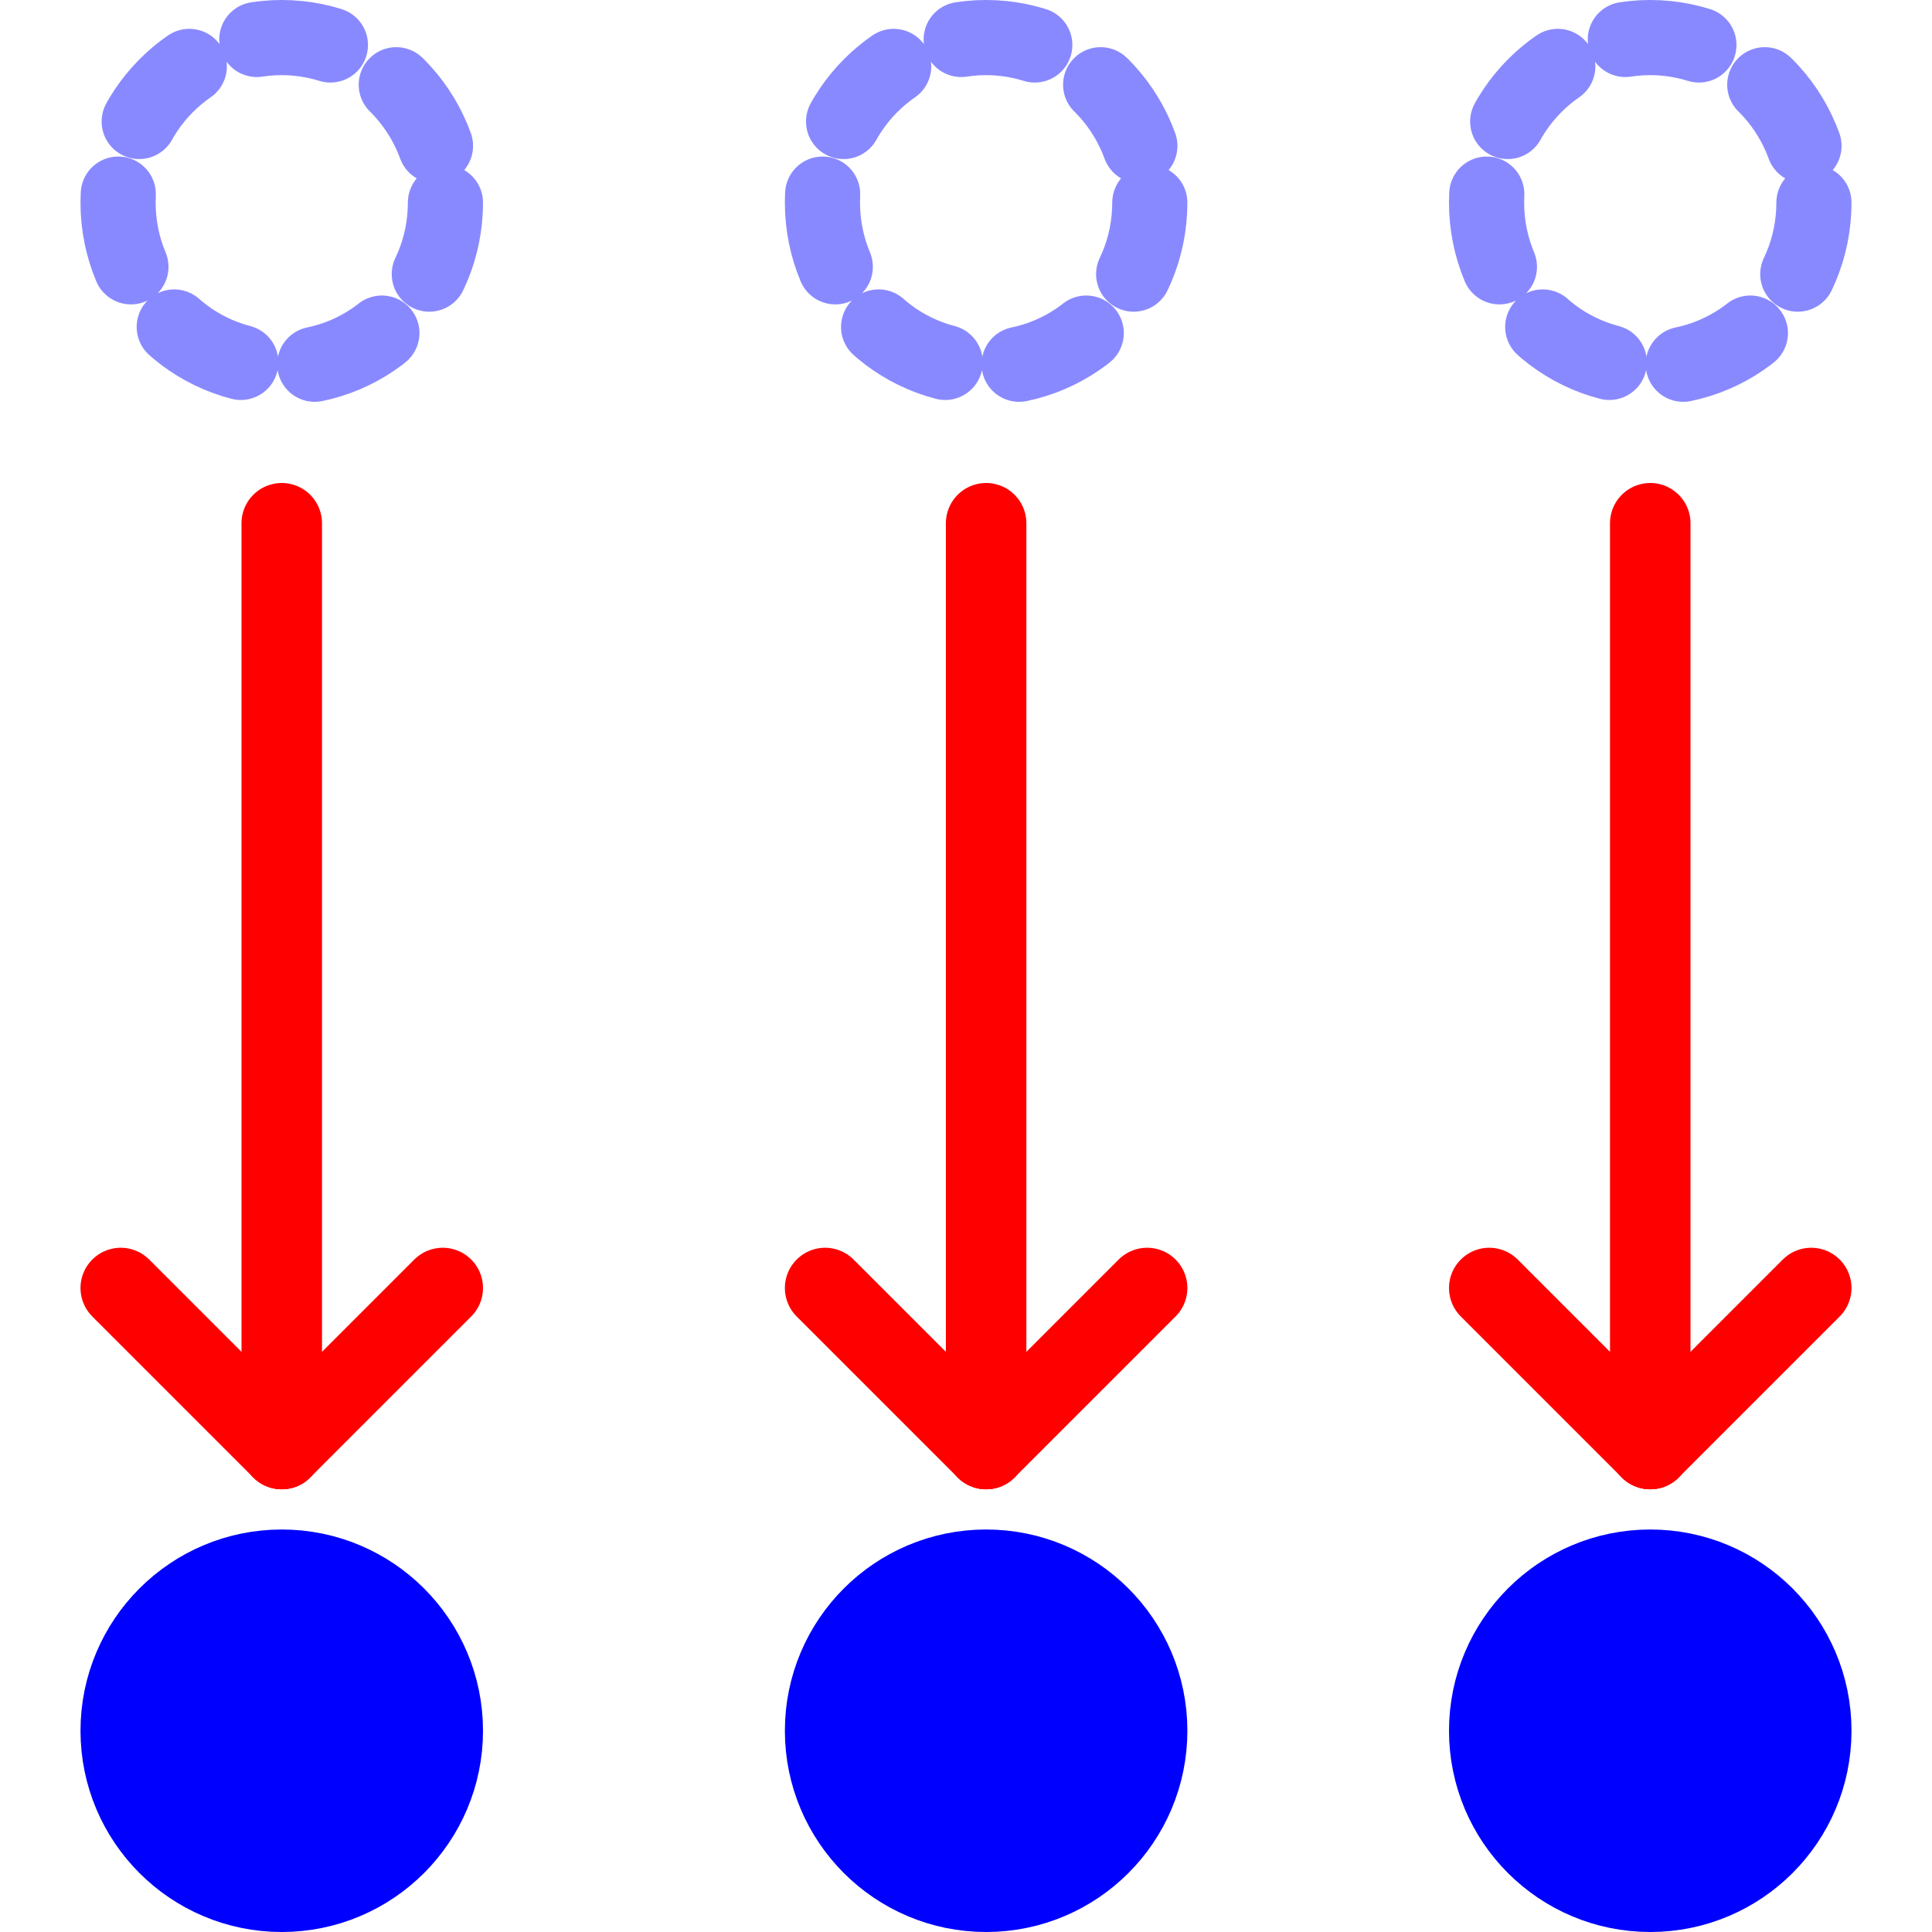 <?xml version="1.0" encoding="UTF-8" standalone="no"?>
<!-- Uploaded to: SVG Repo, www.svgrepo.com, Generator: SVG Repo Mixer Tools -->

<svg
   width="48"
   height="48"
   viewBox="0 0 1.44 1.44"
   version="1.1"
   id="svg32"
   sodipodi:docname="LoadsGravityTree.svg"
   inkscape:version="1.1.2 (b8e25be833, 2022-02-05)"
   xmlns:inkscape="http://www.inkscape.org/namespaces/inkscape"
   xmlns:sodipodi="http://sodipodi.sourceforge.net/DTD/sodipodi-0.dtd"
   xmlns="http://www.w3.org/2000/svg"
   xmlns:svg="http://www.w3.org/2000/svg">
  <defs
     id="defs36">
    <inkscape:path-effect
       effect="spiro"
       id="path-effect1318"
       is_visible="true"
       lpeversion="1" />
    <inkscape:path-effect
       effect="spiro"
       id="path-effect1314"
       is_visible="true"
       lpeversion="1" />
    <inkscape:path-effect
       effect="spiro"
       id="path-effect1277"
       is_visible="true"
       lpeversion="1" />
    <inkscape:path-effect
       effect="spiro"
       id="path-effect1277-5"
       is_visible="true"
       lpeversion="1" />
    <inkscape:path-effect
       effect="spiro"
       id="path-effect1314-9"
       is_visible="true"
       lpeversion="1" />
    <inkscape:path-effect
       effect="spiro"
       id="path-effect1318-3"
       is_visible="true"
       lpeversion="1" />
    <inkscape:path-effect
       effect="spiro"
       id="path-effect1277-5-4"
       is_visible="true"
       lpeversion="1" />
    <inkscape:path-effect
       effect="spiro"
       id="path-effect1314-9-1"
       is_visible="true"
       lpeversion="1" />
    <inkscape:path-effect
       effect="spiro"
       id="path-effect1318-3-5"
       is_visible="true"
       lpeversion="1" />
    <inkscape:path-effect
       effect="spiro"
       id="path-effect1277-5-3"
       is_visible="true"
       lpeversion="1" />
    <inkscape:path-effect
       effect="spiro"
       id="path-effect1277-5-2"
       is_visible="true"
       lpeversion="1" />
    <inkscape:path-effect
       effect="spiro"
       id="path-effect1277-5-4-8"
       is_visible="true"
       lpeversion="1" />
    <inkscape:path-effect
       effect="spiro"
       id="path-effect1314-9-1-4"
       is_visible="true"
       lpeversion="1" />
    <inkscape:path-effect
       effect="spiro"
       id="path-effect1318-3-5-0"
       is_visible="true"
       lpeversion="1" />
  </defs>
  <sodipodi:namedview
     id="namedview34"
     pagecolor="#ffffff"
     bordercolor="#000000"
     borderopacity="0.25"
     inkscape:showpageshadow="2"
     inkscape:pageopacity="0.0"
     inkscape:pagecheckerboard="0"
     inkscape:deskcolor="#d1d1d1"
     showgrid="true"
     inkscape:zoom="15.035323"
     inkscape:cx="21.748785"
     inkscape:cy="24.475696"
     inkscape:window-width="1920"
     inkscape:window-height="1017"
     inkscape:window-x="-8"
     inkscape:window-y="-8"
     inkscape:window-maximized="1"
     inkscape:current-layer="svg32"
     inkscape:pageshadow="2">
    <inkscape:grid
       type="xygrid"
       id="grid1599" />
  </sodipodi:namedview>
  <title
     id="title18" />
  <ellipse
     style="fill:none;fill-opacity:1;stroke:#0000ff;stroke-width:0.056;stroke-linecap:round;stroke-miterlimit:0;stroke-dasharray:0.056, 0.056;stroke-dashoffset:0;stroke-opacity:0.462"
     id="path4002"
     cx="0.21"
     cy="0.151"
     rx="0.122"
     ry="0.123" />
  <ellipse
     style="fill:#0000ff;fill-opacity:1;stroke:#0000ff;stroke-width:0.102;stroke-linecap:round;stroke-opacity:1"
     id="path4002-6"
     cx="0.21"
     cy="1.29"
     rx="0.099"
     ry="0.099" />
  <path
     style="fill:none;stroke:#ff0000;stroke-width:0.06;stroke-linecap:round;stroke-linejoin:round;stroke-miterlimit:4;stroke-dasharray:none;stroke-opacity:1"
     d="M 0.21,0.39 V 1.08"
     id="path3688" />
  <path
     style="fill:none;stroke:#ff0000;stroke-width:0.06;stroke-linecap:round;stroke-linejoin:round;stroke-miterlimit:4;stroke-dasharray:none;stroke-opacity:1"
     d="M 0.21,1.08 0.33,0.96"
     id="path3803" />
  <path
     style="fill:none;stroke:#ff0000;stroke-width:0.06;stroke-linecap:round;stroke-linejoin:round;stroke-miterlimit:4;stroke-dasharray:none;stroke-opacity:1"
     d="M 0.21,1.08 0.09,0.96"
     id="path3805" />
  <ellipse
     style="fill:none;fill-opacity:1;stroke:#0000ff;stroke-width:0.056;stroke-linecap:round;stroke-miterlimit:0;stroke-dasharray:0.056, 0.056;stroke-dashoffset:0;stroke-opacity:0.462"
     id="path4002-0"
     cx="0.735"
     cy="0.151"
     rx="0.122"
     ry="0.123" />
  <ellipse
     style="fill:#0000ff;fill-opacity:1;stroke:#0000ff;stroke-width:0.102;stroke-linecap:round;stroke-opacity:1"
     id="path4002-6-1"
     cx="0.735"
     cy="1.29"
     rx="0.099"
     ry="0.099" />
  <path
     style="fill:none;stroke:#ff0000;stroke-width:0.06;stroke-linecap:round;stroke-linejoin:round;stroke-miterlimit:4;stroke-dasharray:none;stroke-opacity:1"
     d="M 0.735,0.39 V 1.08"
     id="path3688-0" />
  <path
     style="fill:none;stroke:#ff0000;stroke-width:0.06;stroke-linecap:round;stroke-linejoin:round;stroke-miterlimit:4;stroke-dasharray:none;stroke-opacity:1"
     d="M 0.735,1.08 0.855,0.96"
     id="path3803-5" />
  <path
     style="fill:none;stroke:#ff0000;stroke-width:0.06;stroke-linecap:round;stroke-linejoin:round;stroke-miterlimit:4;stroke-dasharray:none;stroke-opacity:1"
     d="M 0.735,1.08 0.615,0.96"
     id="path3805-4" />
  <ellipse
     style="fill:none;fill-opacity:1;stroke:#0000ff;stroke-width:0.056;stroke-linecap:round;stroke-miterlimit:0;stroke-dasharray:0.056, 0.056;stroke-dashoffset:0;stroke-opacity:0.462"
     id="path4002-3"
     cx="1.23"
     cy="0.151"
     rx="0.122"
     ry="0.123" />
  <ellipse
     style="fill:#0000ff;fill-opacity:1;stroke:#0000ff;stroke-width:0.102;stroke-linecap:round;stroke-opacity:1"
     id="path4002-6-5"
     cx="1.23"
     cy="1.29"
     rx="0.099"
     ry="0.099" />
  <path
     style="fill:none;stroke:#ff0000;stroke-width:0.06;stroke-linecap:round;stroke-linejoin:round;stroke-miterlimit:4;stroke-dasharray:none;stroke-opacity:1"
     d="M 1.23,0.39 V 1.08"
     id="path3688-2" />
  <path
     style="fill:none;stroke:#ff0000;stroke-width:0.06;stroke-linecap:round;stroke-linejoin:round;stroke-miterlimit:4;stroke-dasharray:none;stroke-opacity:1"
     d="M 1.23,1.08 1.35,0.96"
     id="path3803-8" />
  <path
     style="fill:none;stroke:#ff0000;stroke-width:0.06;stroke-linecap:round;stroke-linejoin:round;stroke-miterlimit:4;stroke-dasharray:none;stroke-opacity:1"
     d="M 1.23,1.08 1.11,0.96"
     id="path3805-6" />
</svg>
